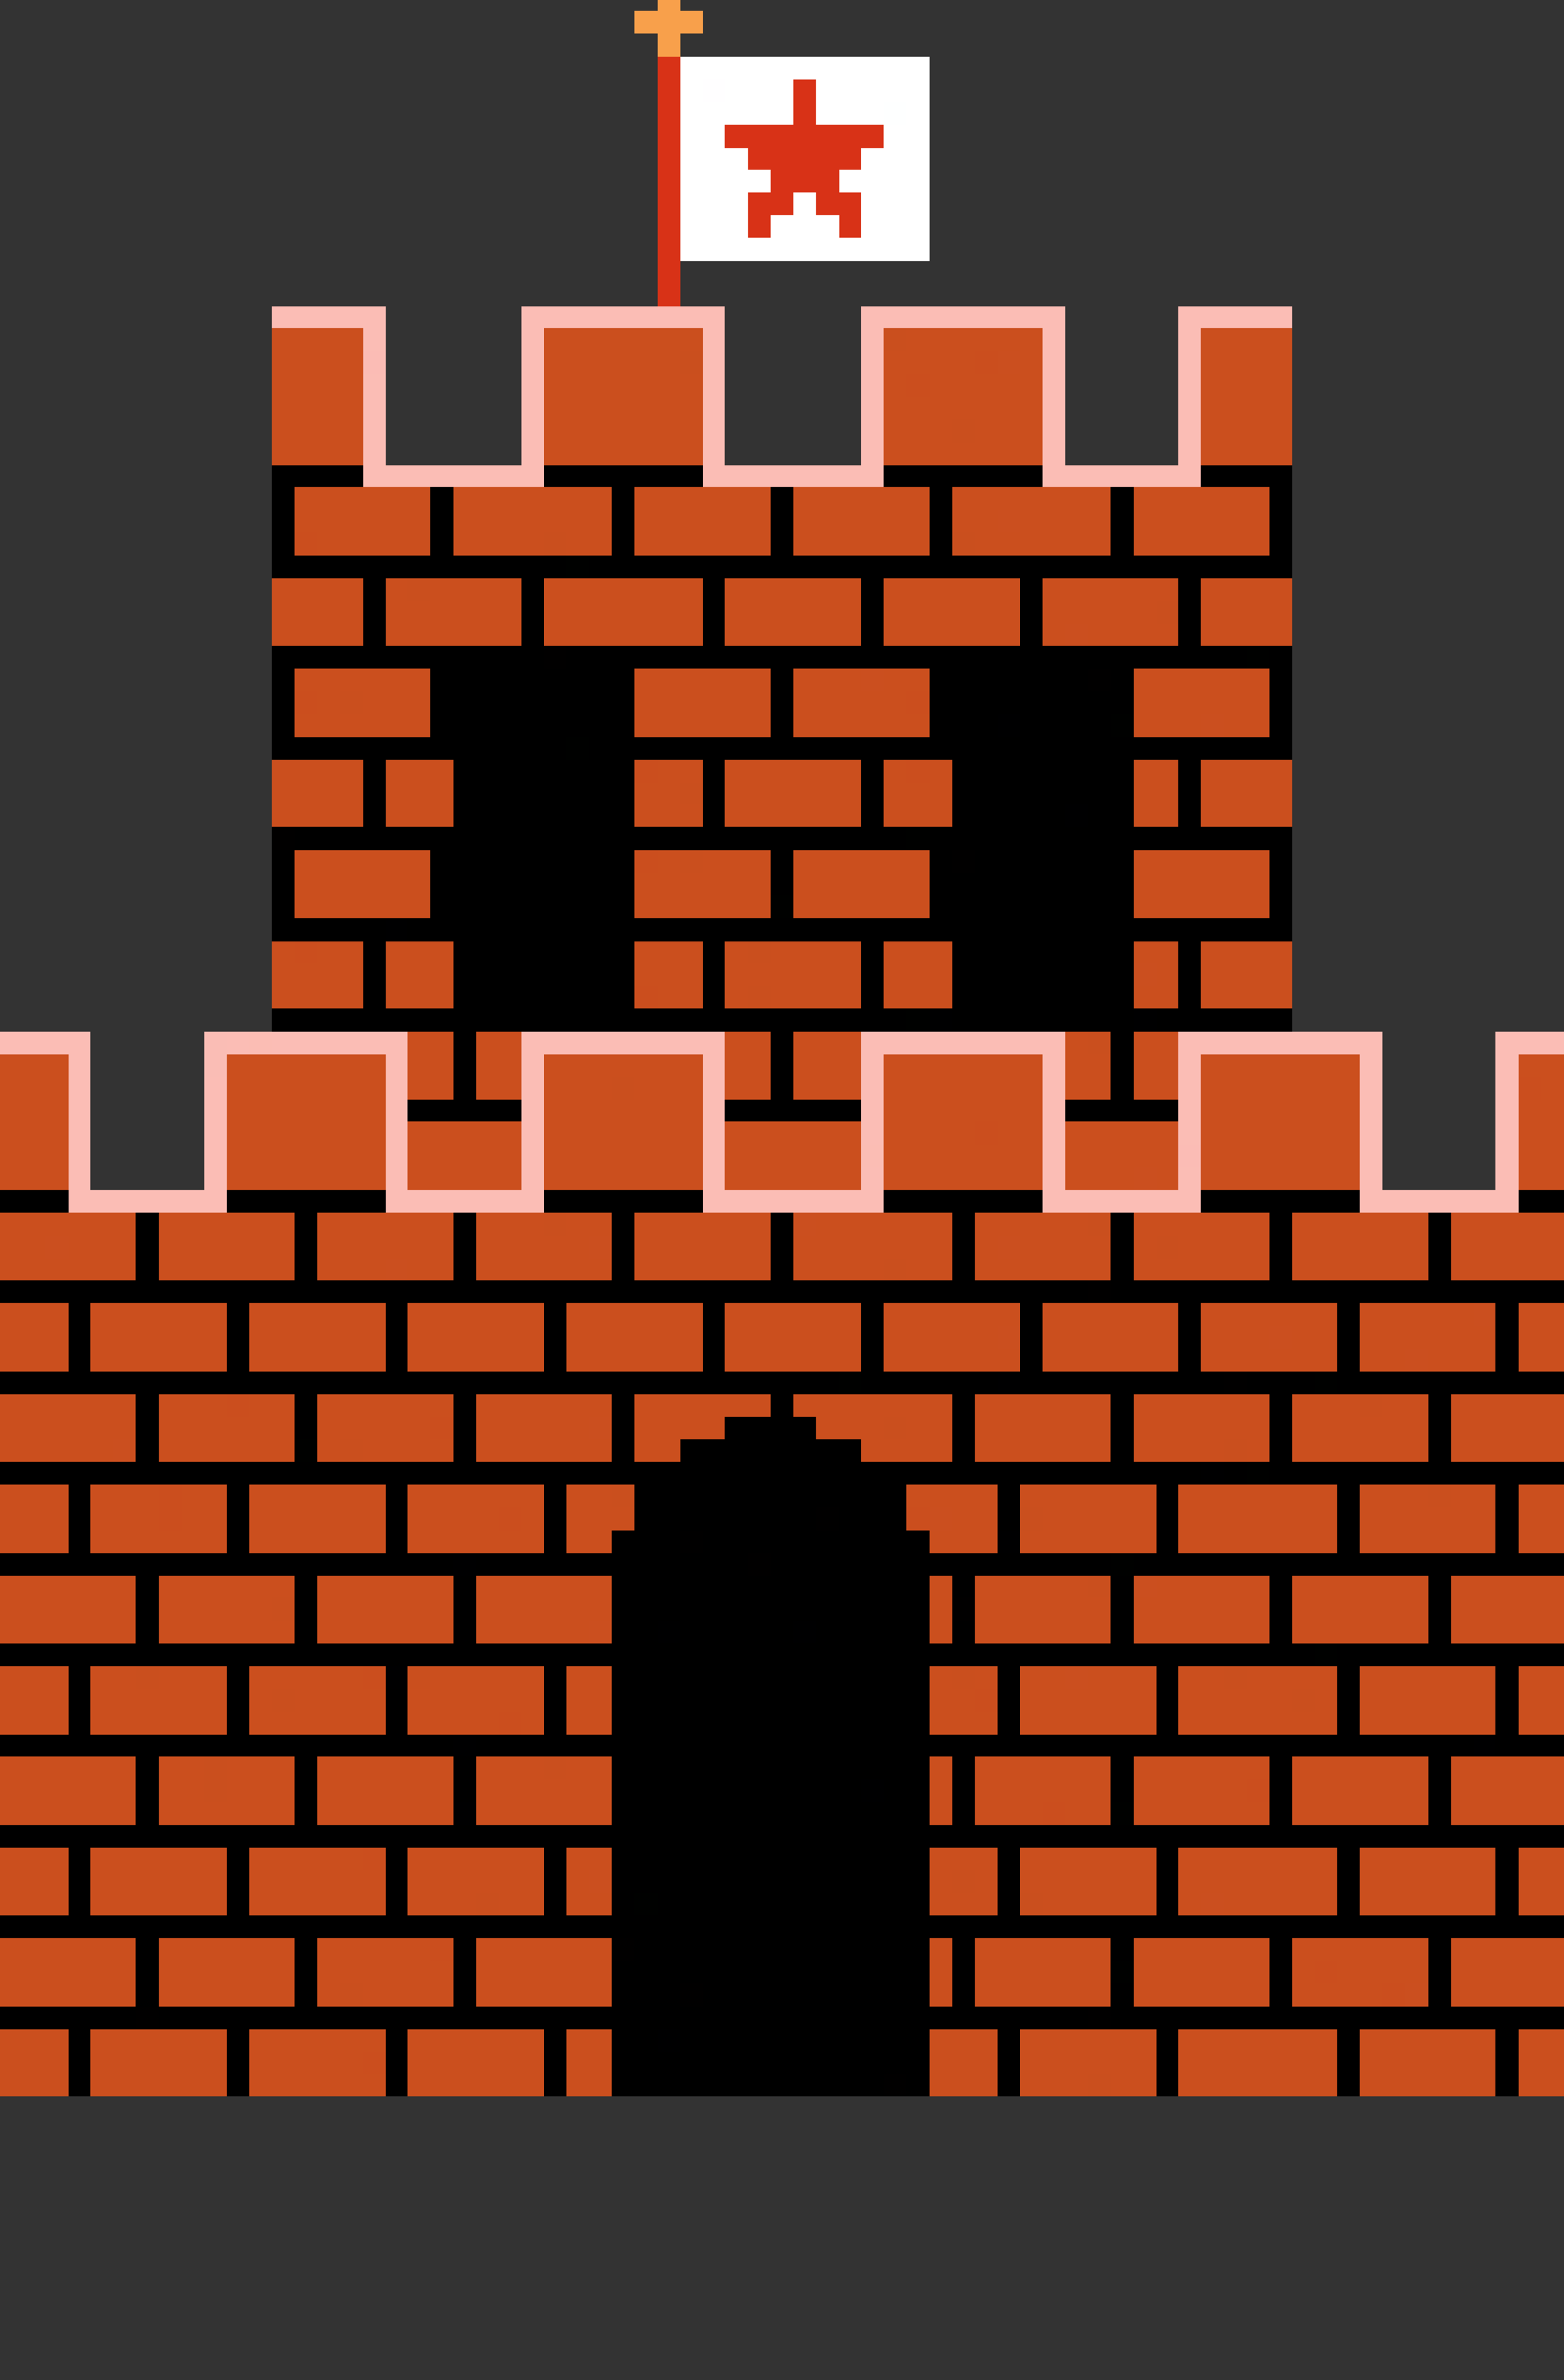 <svg xmlns="http://www.w3.org/2000/svg" viewBox="0 12 69 105" shape-rendering="crispEdges">
<rect x="0" y="12" width="69" height="105" fill="#333333" stroke="none"/>
<path stroke="#f8a04b" d="M29 12h1M28 13h3M29 14h1" />
<path stroke="#d83217" d="M29 15h1M29 16h1M35 16h1M29 17h1M35 17h1M29 18h1M32 18h7M29 19h1M33 19h5M29 20h1M34 20h3M29 21h1M33 21h2M36 21h2M29 22h1M33 22h1M37 22h1M29 23h1M29 24h1M29 25h1" />
<path stroke="#ffffff" d="M30 15h11M30 16h1M32 16h3M36 16h5M30 17h5M36 17h3M40 17h1M30 18h2M39 18h2M30 19h3M38 19h3M30 20h4M37 20h4M30 21h3M35 21h1M38 21h3M30 22h3M34 22h3M38 22h3M30 23h11" />
<path stroke="#fffeff" d="M31 16h1" />
<path stroke="#feffff" d="M39 17h1" />
<path stroke="#fbbdb5" d="M12 26h5M23 26h9M38 26h9M52 26h5M16 27h1M23 27h1M31 27h1M38 27h1M46 27h1M52 27h1M23 28h1M31 28h1M38 28h1M46 28h1M52 28h1M16 29h1M23 29h1M31 29h1M38 29h1M46 29h1M52 29h1M16 30h1M23 30h1M31 30h1M38 30h1M46 30h1M52 30h1M16 31h1M23 31h1M31 31h1M38 31h1M46 31h1M52 31h1M16 32h1M23 32h1M31 32h1M38 32h1M46 32h1M52 32h1M16 33h8M31 33h8M46 33h7M0 58h4M10 58h1M12 58h6M23 58h9M38 58h9M52 58h9M66 58h3M3 59h1M17 59h1M23 59h1M31 59h1M38 59h1M46 59h1M52 59h1M60 59h1M66 59h1M3 60h1M9 60h1M17 60h1M23 60h1M31 60h1M38 60h1M46 60h1M52 60h1M60 60h1M66 60h1M3 61h1M9 61h1M17 61h1M23 61h1M31 61h1M38 61h1M46 61h1M52 61h1M60 61h1M66 61h1M3 62h1M9 62h1M17 62h1M23 62h1M31 62h1M38 62h1M46 62h1M52 62h1M60 62h1M66 62h1M3 63h1M9 63h1M17 63h1M23 63h1M31 63h1M46 63h1M60 63h1M66 63h1M3 64h1M9 64h1M17 64h1M23 64h1M31 64h1M38 64h1M46 64h1M52 64h1M60 64h1M66 64h1M3 65h7M17 65h7M31 65h8M46 65h7M60 65h7" />
<path stroke="#cb4f1e" d="M12 27h4M24 27h7M40 27h6M53 27h4M12 28h4M24 28h6M39 28h4M45 28h1M53 28h4M12 29h4M24 29h7M39 29h1M41 29h5M53 29h4M12 30h4M24 30h7M39 30h7M53 30h4M12 31h4M24 31h7M39 31h3M43 31h3M53 31h4M12 32h4M24 32h7M39 32h7M53 32h4M13 34h6M20 34h7M28 34h6M35 34h6M42 34h7M50 34h6M13 35h6M20 35h7M28 35h6M35 35h6M42 35h2M45 35h4M50 35h6M14 36h5M20 36h4M25 36h2M28 36h6M35 36h6M43 36h6M50 36h6M12 38h4M17 38h1M19 38h4M24 38h7M32 38h6M39 38h6M46 38h6M53 38h4M12 39h4M17 39h6M24 39h7M32 39h6M39 39h6M46 39h5M53 39h4M12 40h4M17 40h6M24 40h7M32 40h6M39 40h6M46 40h1M48 40h4M53 40h4M13 42h6M28 42h6M35 42h3M39 42h2M50 42h6M14 43h1M16 43h3M28 43h6M35 43h5M50 43h6M13 44h6M28 44h6M35 44h6M50 44h3M54 44h2M12 46h4M17 46h3M29 46h2M32 46h6M39 46h1M41 46h1M50 46h2M53 46h4M12 47h4M17 47h3M28 47h2M32 47h6M39 47h3M50 47h2M53 47h4M12 48h4M17 48h3M28 48h3M32 48h6M39 48h3M50 48h2M53 48h4M13 50h6M29 50h1M31 50h3M35 50h6M50 50h6M13 51h6M28 51h6M35 51h6M50 51h6M13 52h6M28 52h6M35 52h6M50 52h6M12 54h1M14 54h2M17 54h3M28 54h3M32 54h1M34 54h4M39 54h3M50 54h2M53 54h4M12 55h4M17 55h3M28 55h3M32 55h6M39 55h3M51 55h1M53 55h4M12 56h4M17 56h3M29 56h2M32 56h1M34 56h4M39 56h3M50 56h2M53 56h4M18 58h2M21 58h2M32 58h2M35 58h3M47 58h1M50 58h2M0 59h3M10 59h7M18 59h2M21 59h2M24 59h7M32 59h2M35 59h3M39 59h7M47 59h2M50 59h2M53 59h7M67 59h2M0 60h3M10 60h7M18 60h2M21 60h2M24 60h3M28 60h3M32 60h2M35 60h3M39 60h7M47 60h2M50 60h2M53 60h7M68 60h1M0 61h3M10 61h7M24 61h7M39 61h7M53 61h7M67 61h2M0 62h3M10 62h7M18 62h5M24 62h7M32 62h6M39 62h4M44 62h2M47 62h5M53 62h7M67 62h2M0 63h3M10 63h7M18 63h5M24 63h7M32 63h6M39 63h7M47 63h5M53 63h7M67 63h2M0 64h3M10 64h7M18 64h5M24 64h7M32 64h6M39 64h7M47 64h3M51 64h1M53 64h7M67 64h2M0 66h6M7 66h6M14 66h6M21 66h3M25 66h2M28 66h6M36 66h6M43 66h5M50 66h6M57 66h6M64 66h5M0 67h2M3 67h3M7 67h6M14 67h6M21 67h5M28 67h6M35 67h7M43 67h1M45 67h4M50 67h1M52 67h4M57 67h6M64 67h5M0 68h6M7 68h6M14 68h3M18 68h2M21 68h6M28 68h6M35 68h4M40 68h2M43 68h6M50 68h6M57 68h6M64 68h5M0 70h3M4 70h6M11 70h6M18 70h6M25 70h6M32 70h6M39 70h6M46 70h6M53 70h6M60 70h5M67 70h2M0 71h3M4 71h6M11 71h6M18 71h6M25 71h6M32 71h6M39 71h5M46 71h6M53 71h3M57 71h2M60 71h6M67 71h2M0 72h3M4 72h6M11 72h6M18 72h6M25 72h6M32 72h6M39 72h6M46 72h6M53 72h6M60 72h2M63 72h3M67 72h2M0 74h6M7 74h3M11 74h2M14 74h6M21 74h6M28 74h6M35 74h7M43 74h6M50 74h6M57 74h3M61 74h2M64 74h5M0 75h6M7 75h6M14 75h5M21 75h5M28 75h4M36 75h3M40 75h2M43 75h6M50 75h6M57 75h6M64 75h5M0 76h5M7 76h6M14 76h1M16 76h4M21 76h6M28 76h2M38 76h4M43 76h6M50 76h4M55 76h1M57 76h6M64 76h5M0 78h3M4 78h3M8 78h2M11 78h6M18 78h6M25 78h2M40 78h4M45 78h6M52 78h7M60 78h3M64 78h2M67 78h2M0 79h3M4 79h3M8 79h2M11 79h6M18 79h4M23 79h1M25 79h3M42 79h2M46 79h5M52 79h7M60 79h6M67 79h2M0 80h3M4 80h6M11 80h6M18 80h6M25 80h2M41 80h3M45 80h6M52 80h7M60 80h6M67 80h2M0 82h6M7 82h6M14 82h6M21 82h6M41 82h1M43 82h5M51 82h5M57 82h6M64 82h5M0 83h6M7 83h5M14 83h6M21 83h6M41 83h1M43 83h6M50 83h6M57 83h6M64 83h5M0 84h6M7 84h6M14 84h6M21 84h5M41 84h1M43 84h6M50 84h6M57 84h6M64 84h5M0 86h3M4 86h2M7 86h3M11 86h5M19 86h5M25 86h2M41 86h1M43 86h1M45 86h2M48 86h3M52 86h2M55 86h4M60 86h6M67 86h2M0 87h3M4 87h6M11 87h1M13 87h4M18 87h6M25 87h2M41 87h2M45 87h6M52 87h5M58 87h1M60 87h6M67 87h2M0 88h3M4 88h6M11 88h6M18 88h4M23 88h1M25 88h2M41 88h3M45 88h6M52 88h7M60 88h6M67 88h2M0 90h6M7 90h2M10 90h3M14 90h6M21 90h3M25 90h2M41 90h1M43 90h6M50 90h6M57 90h6M64 90h5M0 91h6M7 91h2M10 91h3M14 91h6M21 91h6M41 91h1M43 91h6M50 91h5M57 91h6M64 91h5M0 92h6M7 92h6M14 92h6M21 92h6M41 92h1M43 92h3M47 92h2M50 92h6M57 92h6M64 92h5M0 94h3M4 94h6M11 94h5M18 94h6M25 94h2M41 94h3M45 94h6M52 94h7M60 94h6M67 94h2M0 95h3M4 95h6M11 95h6M18 95h6M25 95h1M41 95h1M43 95h1M45 95h6M52 95h7M60 95h6M67 95h2M0 96h3M4 96h6M11 96h6M18 96h3M22 96h2M25 96h2M41 96h3M46 96h5M52 96h1M54 96h5M60 96h6M67 96h2M0 98h6M7 98h6M14 98h5M21 98h6M41 98h1M43 98h6M50 98h6M57 98h6M64 98h5M0 99h6M7 99h6M14 99h6M21 99h6M41 99h1M43 99h6M50 99h6M57 99h1M59 99h4M64 99h5M0 100h6M7 100h6M14 100h1M16 100h4M21 100h6M41 100h1M43 100h6M50 100h6M57 100h4M64 100h5M0 102h3M4 102h6M11 102h6M18 102h6M25 102h2M41 102h3M45 102h6M52 102h7M60 102h6M67 102h2M0 103h3M4 103h6M11 103h5M18 103h6M25 103h2M41 103h3M45 103h6M52 103h7M60 103h6M67 103h2M0 104h3M4 104h6M11 104h6M18 104h6M25 104h2M41 104h3M45 104h3M49 104h2M52 104h7M60 104h6M67 104h2" />
<path stroke="#ca4f1e" d="M39 27h1M30 28h1M42 31h1M24 36h1M42 36h1M18 38h1M51 39h1M15 43h1M30 47h1M30 50h1M33 54h1M33 56h1M48 58h1M27 60h1M24 66h1M48 66h1M51 67h1M39 68h1M60 74h1M39 75h1M15 76h1M54 76h1M27 78h1M63 78h1M45 79h1M48 82h1M12 83h1M6 86h1M18 86h1M42 86h1M54 86h1M12 87h1M57 87h1M9 90h1M24 90h1M9 91h1M42 95h1M21 96h1M45 96h1M15 100h1M48 104h1" />
<path stroke="#fbbcb5" d="M16 28h1M52 63h1" />
<path stroke="#cb4e1e" d="M43 28h1M40 29h1M13 36h1M13 43h1M40 43h1M28 46h1M40 46h1M28 50h1M13 54h1M28 56h1M67 60h1M43 62h1M10 74h1M19 75h1M7 78h1M7 79h1M22 79h1M40 79h1M16 86h1M43 87h1M22 88h1M55 91h1M46 92h1M16 94h1M19 98h1M58 99h1M61 100h1M16 103h1" />
<path stroke="#cb4f1f" d="M44 28h1M44 35h1M47 40h1M38 42h1M53 44h1M50 55h1M50 64h1M35 66h1M2 67h1M26 67h1M44 67h1M17 68h1M65 70h1M44 71h1M56 71h1M62 72h1M26 75h1M5 76h1M41 79h1M50 82h1M26 84h1M47 86h1M26 95h1M53 96h1M62 100h1" />
<path stroke="#000000" d="M12 33h4M24 33h7M39 33h7M53 33h4M12 34h1M19 34h1M27 34h1M34 34h1M41 34h1M49 34h1M56 34h1M12 35h1M19 35h1M27 35h1M34 35h1M41 35h1M49 35h1M56 35h1M12 36h1M19 36h1M27 36h1M34 36h1M41 36h1M49 36h1M56 36h1M12 37h13M26 37h31M16 38h1M23 38h1M31 38h1M38 38h1M45 38h1M52 38h1M16 39h1M23 39h1M31 39h1M38 39h1M45 39h1M52 39h1M16 40h1M23 40h1M31 40h1M38 40h1M45 40h1M52 40h1M12 41h12M25 41h30M56 41h1M12 42h1M19 42h9M34 42h1M41 42h7M49 42h1M56 42h1M12 43h1M19 43h9M34 43h1M41 43h9M56 43h1M12 44h1M19 44h9M34 44h1M41 44h3M45 44h4M56 44h1M12 45h13M26 45h31M16 46h1M20 46h8M31 46h1M38 46h1M42 46h8M52 46h1M16 47h1M20 47h8M31 47h1M38 47h1M42 47h8M52 47h1M16 48h1M20 48h8M31 48h1M38 48h1M42 48h5M48 48h2M52 48h1M13 49h27M41 49h16M12 50h1M19 50h9M34 50h1M41 50h1M43 50h7M56 50h1M12 51h1M19 51h9M34 51h1M41 51h9M56 51h1M12 52h1M19 52h9M41 52h9M56 52h1M12 53h5M18 53h39M16 54h1M20 54h8M31 54h1M38 54h1M42 54h8M52 54h1M16 55h1M20 55h8M31 55h1M38 55h1M42 55h8M52 55h1M16 56h1M20 56h8M31 56h1M38 56h1M42 56h8M52 56h1M12 57h28M42 57h8M51 57h6M20 58h1M34 58h1M49 58h1M20 59h1M34 59h1M49 59h1M20 60h1M34 60h1M49 60h1M18 61h5M32 61h6M47 61h5M0 65h3M10 65h7M24 65h7M39 65h7M53 65h7M67 65h2M6 66h1M13 66h1M20 66h1M27 66h1M34 66h1M42 66h1M49 66h1M56 66h1M63 66h1M6 67h1M13 67h1M20 67h1M27 67h1M34 67h1M42 67h1M49 67h1M56 67h1M63 67h1M6 68h1M13 68h1M20 68h1M27 68h1M34 68h1M42 68h1M49 68h1M56 68h1M63 68h1M0 69h48M49 69h20M3 70h1M10 70h1M17 70h1M24 70h1M31 70h1M38 70h1M45 70h1M52 70h1M59 70h1M66 70h1M3 71h1M10 71h1M17 71h1M24 71h1M31 71h1M38 71h1M45 71h1M52 71h1M59 71h1M66 71h1M3 72h1M10 72h1M17 72h1M24 72h1M31 72h1M38 72h1M45 72h1M52 72h1M59 72h1M66 72h1M0 73h37M38 73h6M45 73h9M55 73h3M59 73h10M6 74h1M13 74h1M20 74h1M27 74h1M34 74h1M42 74h1M49 74h1M56 74h1M63 74h1M6 75h1M13 75h1M20 75h1M27 75h1M32 75h4M42 75h1M49 75h1M56 75h1M63 75h1M6 76h1M20 76h1M27 76h1M30 76h8M42 76h1M49 76h1M56 76h1M63 76h1M0 77h53M54 77h1M56 77h13M3 78h1M10 78h1M17 78h1M24 78h1M28 78h12M44 78h1M51 78h1M59 78h1M66 78h1M3 79h1M10 79h1M17 79h1M24 79h1M28 79h8M37 79h3M44 79h1M51 79h1M59 79h1M66 79h1M3 80h1M10 80h1M17 80h1M24 80h1M27 80h3M31 80h10M51 80h1M59 80h1M66 80h1M0 81h20M21 81h12M34 81h15M50 81h19M6 82h1M13 82h1M20 82h1M27 82h14M42 82h1M49 82h1M56 82h1M63 82h1M6 83h1M13 83h1M20 83h1M27 83h14M49 83h1M56 83h1M63 83h1M6 84h1M13 84h1M20 84h1M27 84h2M30 84h5M36 84h5M42 84h1M49 84h1M56 84h1M63 84h1M0 85h58M59 85h10M3 86h1M10 86h1M24 86h1M27 86h14M44 86h1M51 86h1M59 86h1M66 86h1M3 87h1M10 87h1M17 87h1M24 87h1M27 87h14M44 87h1M51 87h1M59 87h1M66 87h1M3 88h1M10 88h1M17 88h1M24 88h1M27 88h14M44 88h1M51 88h1M59 88h1M66 88h1M0 89h20M21 89h44M66 89h3M6 90h1M13 90h1M20 90h1M27 90h14M42 90h1M49 90h1M56 90h1M63 90h1M6 91h1M13 91h1M20 91h1M27 91h11M39 91h2M42 91h1M49 91h1M56 91h1M63 91h1M6 92h1M13 92h1M27 92h14M42 92h1M56 92h1M63 92h1M0 93h69M3 94h1M10 94h1M17 94h1M24 94h1M27 94h14M44 94h1M51 94h1M59 94h1M66 94h1M3 95h1M10 95h1M17 95h1M24 95h1M27 95h14M44 95h1M51 95h1M59 95h1M66 95h1M3 96h1M10 96h1M17 96h1M24 96h1M27 96h1M29 96h12M44 96h1M51 96h1M59 96h1M66 96h1M0 97h69M6 98h1M13 98h1M20 98h1M28 98h13M42 98h1M49 98h1M56 98h1M63 98h1M6 99h1M13 99h1M20 99h1M27 99h14M42 99h1M56 99h1M63 99h1M6 100h1M13 100h1M20 100h1M27 100h3M31 100h10M42 100h1M49 100h1M56 100h1M63 100h1M0 101h6M7 101h41M49 101h20M3 102h1M10 102h1M17 102h1M24 102h1M27 102h2M30 102h11M44 102h1M51 102h1M59 102h1M66 102h1M3 103h1M10 103h1M17 103h1M24 103h1M27 103h14M44 103h1M51 103h1M59 103h1M66 103h1M3 104h1M10 104h1M17 104h1M24 104h1M27 104h12M40 104h1M44 104h1M51 104h1M59 104h1M66 104h1" />
<path stroke="#000100" d="M25 37h1M55 41h1M49 44h1M25 45h1M40 49h1M34 52h1M40 57h1M37 73h1M58 73h1M13 76h1M55 77h1M49 81h1M58 85h1M49 92h1M28 96h1M49 99h1" />
<path stroke="#010000" d="M24 41h1M48 42h1M12 49h1M42 50h1M48 69h1M54 73h1M36 79h1M30 80h1M33 81h1M42 83h1M27 98h1M30 100h1M6 101h1M48 101h1M39 104h1" />
<path stroke="#000001" d="M44 44h1M47 48h1M17 53h1M41 57h1M50 57h1M44 73h1M53 77h1M44 80h1M20 81h1M29 84h1M35 84h1M17 86h1M20 89h1M65 89h1M38 91h1M20 92h1M29 102h1" />
<path stroke="#fabdb5" d="M9 58h1M9 59h1" />
<path stroke="#fbbdb4" d="M11 58h1M38 63h1" />
</svg>
